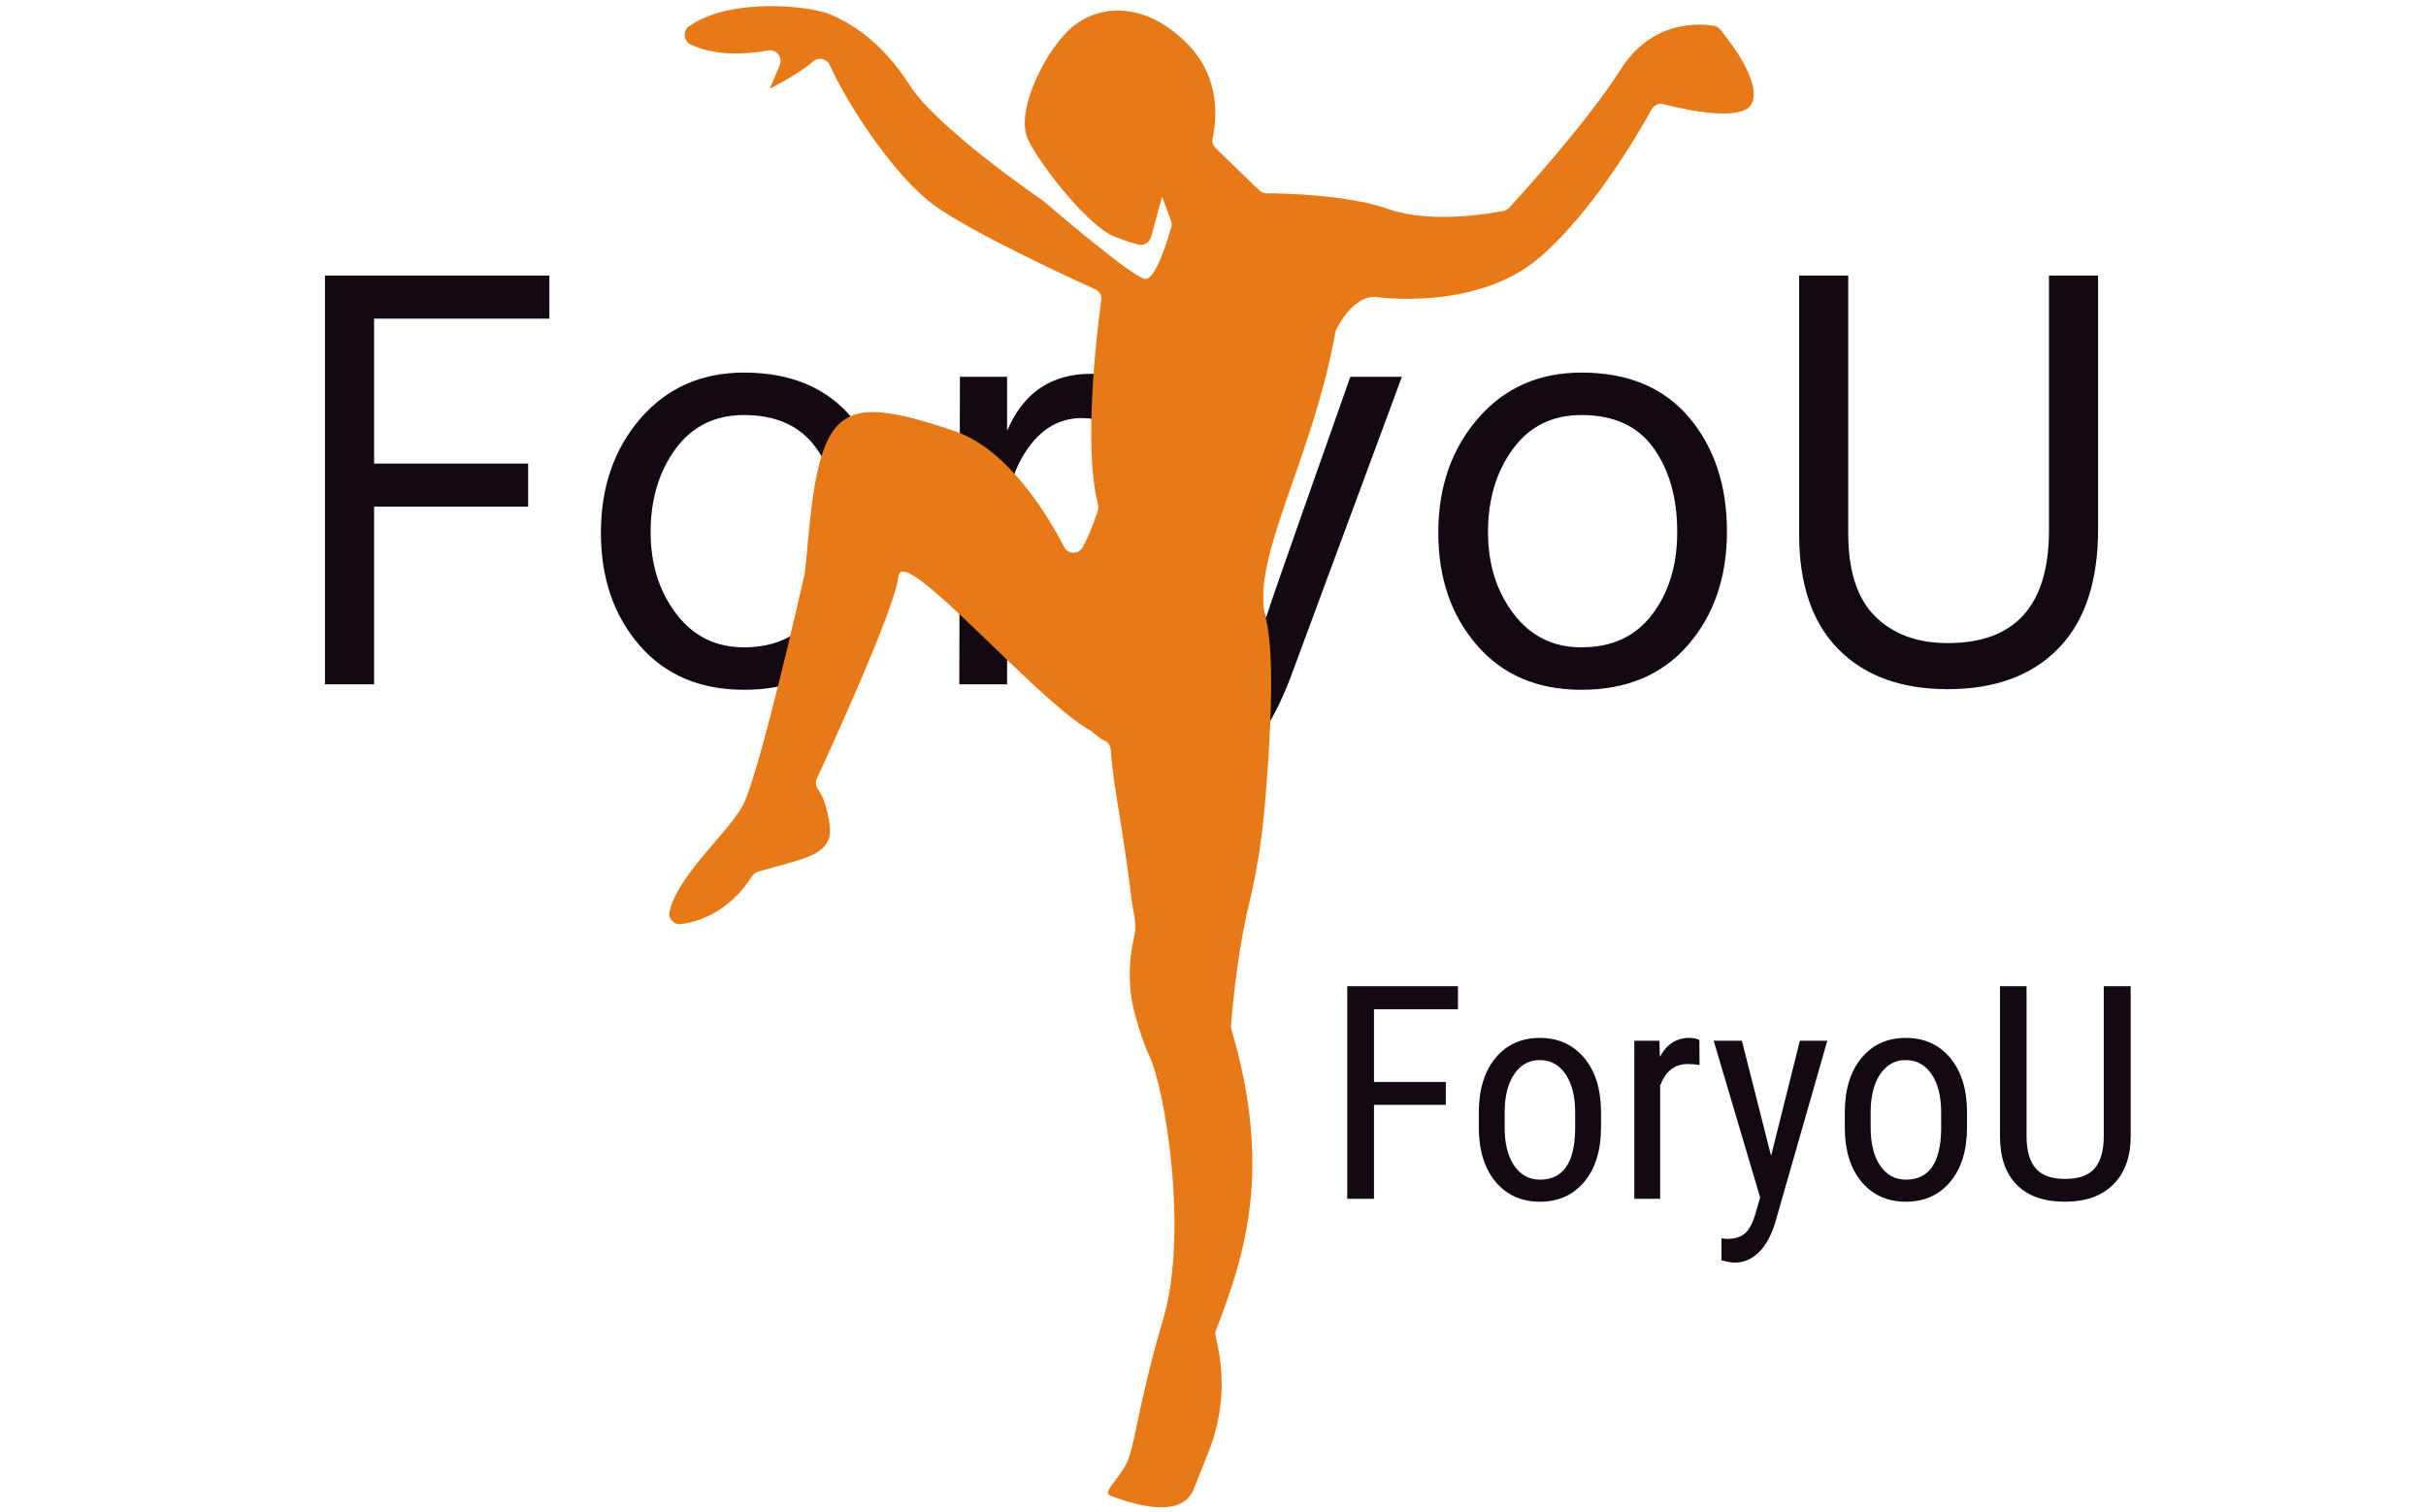 <svg xmlns="http://www.w3.org/2000/svg" version="1.1" xmlns:xlink="http://www.w3.org/1999/xlink" xmlns:svgjs="http://svgjs.dev/svgjs" width="1500" height="935" viewBox="0 0 1500 935"><g transform="matrix(1,0,0,1,-0.909,0.379)"><svg viewBox="0 0 396 247" data-background-color="#fafafa" preserveAspectRatio="xMidYMid meet" height="935" width="1500" xmlns="http://www.w3.org/2000/svg" xmlns:xlink="http://www.w3.org/1999/xlink"><g id="tight-bounds" transform="matrix(1,0,0,1,0.24,-0.1)"><svg viewBox="0 0 395.52 247.2" height="247.2" width="395.52"><g><svg></svg></g><g><svg viewBox="0 0 395.52 247.2" height="247.2" width="395.52"><mask id="d57821d3-3b6f-4141-8617-3972431450bb"><rect width="640" height="400" fill="white"></rect><g transform="matrix(1,0,0,1,42.937,37.08)"><svg viewBox="0 0 309.647 173.04" height="173.04" width="309.647"><g><svg viewBox="0 0 309.647 173.04" height="173.04" width="309.647"><g><svg viewBox="0 0 316.416 176.823" height="173.04" width="309.647"><g><svg viewBox="0 0 316.416 176.823" height="176.823" width="316.416"><g id="SvgjsG1003"><svg viewBox="0 0 316.416 176.823" height="176.823" width="316.416" id="SvgjsSvg1002"><g><svg viewBox="0 0 316.416 102.03" height="102.03" width="316.416"><g transform="matrix(1,0,0,1,0,0)"><svg width="316.416" viewBox="-0.15 -37.7 154.19 50.4" height="102.03" data-palette-color="#130912"><path d="M22.35-33.7L22.35-30.15 7.9-30.15 7.9-18.2 20.6-18.2 20.6-14.65 7.9-14.65 7.9 0 3.85 0 3.85-33.7 22.35-33.7ZM38.4 0.45L38.4 0.45Q32.95 0.45 29.77-3.23 26.6-6.9 26.6-12.5L26.6-12.5Q26.6-18.15 29.87-21.93 33.15-25.7 38.4-25.7L38.4-25.7Q44.15-25.7 47.27-22 50.4-18.3 50.4-12.6L50.4-12.6Q50.4-6.95 47.2-3.25 44 0.45 38.4 0.45ZM38.4-22.2L38.4-22.2Q34.8-22.2 32.75-19.4 30.7-16.6 30.7-12.55L30.7-12.55Q30.7-8.6 32.8-5.83 34.9-3.05 38.4-3.05L38.4-3.05Q42.2-3.05 44.25-5.78 46.3-8.5 46.3-12.55L46.3-12.55Q46.3-16.75 44.35-19.48 42.4-22.2 38.4-22.2ZM56.2-25.35L60.09-25.35 60.09-20.9Q62.09-25.6 67-25.6L67-25.6Q67.9-25.6 68.4-25.5L68.4-25.5 68.4-21.6Q67.34-21.95 66.25-21.95L66.25-21.95Q63.59-21.95 61.84-19.5 60.09-17.05 60.09-13.85L60.09-13.85 60.09 0 56.15 0 56.2-25.35ZM79.49-0.65L79.49-0.65 69.24-25.35 73.69-25.35 76.99-17 81.44-5.5Q81.84-6.8 85.44-17L85.44-17 88.39-25.35 92.64-25.35 83.49-0.65Q81.54 4.5 78.87 6.6 76.19 8.7 72.74 8.7L72.74 8.7Q71.44 8.7 70.64 8.45L70.64 8.45 70.64 4.9Q71.39 5.1 72.34 5.1L72.34 5.1Q77.39 5.1 79.49-0.65ZM107.44 0.45L107.44 0.45Q101.99 0.45 98.82-3.23 95.64-6.9 95.64-12.5L95.64-12.5Q95.64-18.15 98.92-21.93 102.19-25.7 107.44-25.7L107.44-25.7Q113.19-25.7 116.32-22 119.44-18.3 119.44-12.6L119.44-12.6Q119.44-6.95 116.24-3.25 113.04 0.45 107.44 0.45ZM107.44-22.2L107.44-22.2Q103.84-22.2 101.79-19.4 99.74-16.6 99.74-12.55L99.74-12.55Q99.74-8.6 101.84-5.83 103.94-3.05 107.44-3.05L107.44-3.05Q111.24-3.05 113.29-5.78 115.34-8.5 115.34-12.55L115.34-12.55Q115.34-16.75 113.39-19.48 111.44-22.2 107.44-22.2ZM145.99-12.7L145.99-12.7 145.99-33.7 150.04-33.7 150.04-12.8Q150.04-6.3 146.76-2.95 143.49 0.4 137.64 0.4L137.64 0.4Q131.89 0.4 128.64-2.88 125.39-6.15 125.39-12.4L125.39-12.4 125.39-33.7 129.44-33.7 129.44-12.45Q129.44-7.8 131.66-5.6 133.89-3.4 137.64-3.4L137.64-3.4Q145.99-3.4 145.99-12.7Z" opacity="1" transform="matrix(1,0,0,1,0,0)" fill="black" class="wordmark-text-0" id="SvgjsPath1001" stroke-width="7" stroke="black" stroke-linejoin="round"></path></svg></g></svg></g><g transform="matrix(1,0,0,1,176.067,122.703)"><svg viewBox="0 0 140.349 54.12" height="54.12" width="140.349"><g transform="matrix(1,0,0,1,0,0)"><svg width="140.349" viewBox="-0.17 -39.55 139 54.22" height="54.12" data-palette-color="#130912"><path d="M20.31-19.53L20.31-15.7 8.3-15.7 8.3 0 3.83 0 3.83-35.55 22.34-35.55 22.34-31.69 8.3-31.69 8.3-19.53 20.31-19.53ZM25.83-11.55L25.83-14.43Q25.83-20.19 28.62-23.55 31.42-26.9 36.01-26.9 40.6-26.9 43.39-23.63 46.19-20.36 46.26-14.72L46.26-14.72 46.26-11.94Q46.26-6.2 43.48-2.86 40.7 0.49 36.06 0.49L36.06 0.49Q31.47 0.49 28.7-2.76 25.93-6.01 25.83-11.55L25.83-11.55ZM30.15-14.45L30.15-11.94Q30.15-7.86 31.75-5.53 33.35-3.2 36.06-3.2L36.06-3.2Q41.77-3.2 41.94-11.45L41.94-11.45 41.94-14.43Q41.94-18.48 40.33-20.84 38.72-23.19 36.01-23.19L36.01-23.19Q33.35-23.19 31.75-20.84 30.15-18.48 30.15-14.45L30.15-14.45ZM62.71-26.56L62.74-22.36Q61.84-22.53 60.79-22.53L60.79-22.53Q57.47-22.53 56.15-18.9L56.15-18.9 56.15 0 51.83 0 51.83-26.42 56.03-26.42 56.1-23.73Q57.83-26.9 61.01-26.9L61.01-26.9Q62.03-26.9 62.71-26.56L62.71-26.56ZM69.82-26.42L74.7-7.18 79.51-26.42 84.1-26.42 75.46 3.74Q74.48 7.13 72.7 8.9 70.92 10.67 68.64 10.67L68.64 10.67Q67.77 10.67 66.4 10.28L66.4 10.28 66.4 6.62 67.35 6.71Q69.23 6.71 70.29 5.82 71.35 4.93 72.01 2.73L72.01 2.73 72.87-0.22 65.1-26.42 69.82-26.42ZM87.03-11.55L87.03-14.43Q87.03-20.19 89.82-23.55 92.62-26.9 97.21-26.9 101.8-26.9 104.59-23.63 107.39-20.36 107.46-14.72L107.46-14.72 107.46-11.94Q107.46-6.2 104.68-2.86 101.89 0.49 97.26 0.49L97.26 0.49Q92.67 0.49 89.89-2.76 87.12-6.01 87.03-11.55L87.03-11.55ZM91.35-14.45L91.35-11.94Q91.35-7.86 92.95-5.53 94.55-3.2 97.26-3.2L97.26-3.2Q102.97-3.2 103.14-11.45L103.14-11.45 103.14-14.43Q103.14-18.48 101.53-20.84 99.92-23.19 97.21-23.19L97.21-23.19Q94.55-23.19 92.95-20.84 91.35-18.48 91.35-14.45L91.35-14.45ZM130.33-35.55L134.83-35.55 134.83-10.28Q134.78-5.22 131.9-2.37 129.02 0.49 123.86 0.49L123.86 0.49Q118.59 0.49 115.81-2.31 113.02-5.1 112.98-10.28L112.98-10.28 112.98-35.55 117.42-35.55 117.42-10.45Q117.42-6.86 118.95-5.09 120.47-3.32 123.86-3.32L123.86-3.32Q127.28-3.32 128.81-5.09 130.33-6.86 130.33-10.45L130.33-10.45 130.33-35.55Z" opacity="1" transform="matrix(1,0,0,1,0,0)" fill="black" class="slogan-text-1" id="SvgjsPath1000" stroke-width="7" stroke="black" stroke-linejoin="round"></path></svg></g></svg></g></svg></g></svg></g></svg></g></svg></g></svg></g></mask><g transform="matrix(1,0,0,1,42.937,37.08)"><svg viewBox="0 0 309.647 173.04" height="173.04" width="309.647"><g><svg viewBox="0 0 309.647 173.04" height="173.04" width="309.647"><g><svg viewBox="0 0 316.416 176.823" height="173.04" width="309.647"><g><svg viewBox="0 0 316.416 176.823" height="176.823" width="316.416"><g id="textblocktransform"><svg viewBox="0 0 316.416 176.823" height="176.823" width="316.416" id="textblock"><g><svg viewBox="0 0 316.416 102.03" height="102.03" width="316.416"><g transform="matrix(1,0,0,1,0,0)"><svg width="316.416" viewBox="-0.15 -37.7 154.19 50.4" height="102.03" data-palette-color="#130912"><path d="M22.35-33.7L22.35-30.15 7.9-30.15 7.9-18.2 20.6-18.2 20.6-14.65 7.9-14.65 7.9 0 3.85 0 3.85-33.7 22.35-33.7ZM38.4 0.45L38.4 0.45Q32.95 0.45 29.77-3.23 26.6-6.9 26.6-12.5L26.6-12.5Q26.6-18.15 29.87-21.93 33.15-25.7 38.4-25.7L38.4-25.7Q44.15-25.7 47.27-22 50.4-18.3 50.4-12.6L50.4-12.6Q50.4-6.95 47.2-3.25 44 0.45 38.4 0.45ZM38.4-22.2L38.4-22.2Q34.8-22.2 32.75-19.4 30.7-16.6 30.7-12.55L30.7-12.55Q30.7-8.6 32.8-5.83 34.9-3.05 38.4-3.05L38.4-3.05Q42.2-3.05 44.25-5.78 46.3-8.5 46.3-12.55L46.3-12.55Q46.3-16.75 44.35-19.48 42.4-22.2 38.4-22.2ZM56.2-25.35L60.09-25.35 60.09-20.9Q62.09-25.6 67-25.6L67-25.6Q67.9-25.6 68.4-25.5L68.4-25.5 68.4-21.6Q67.34-21.95 66.25-21.95L66.25-21.95Q63.59-21.95 61.84-19.5 60.09-17.05 60.09-13.85L60.09-13.85 60.09 0 56.15 0 56.2-25.35ZM79.49-0.65L79.49-0.65 69.24-25.35 73.69-25.35 76.99-17 81.44-5.5Q81.84-6.8 85.44-17L85.44-17 88.39-25.35 92.64-25.35 83.49-0.65Q81.54 4.5 78.87 6.6 76.19 8.7 72.74 8.7L72.74 8.7Q71.44 8.7 70.64 8.45L70.64 8.45 70.64 4.9Q71.39 5.1 72.34 5.1L72.34 5.1Q77.39 5.1 79.49-0.65ZM107.44 0.45L107.44 0.45Q101.99 0.45 98.82-3.23 95.64-6.9 95.64-12.5L95.64-12.5Q95.64-18.15 98.92-21.93 102.19-25.7 107.44-25.7L107.44-25.7Q113.19-25.7 116.32-22 119.44-18.3 119.44-12.6L119.44-12.6Q119.44-6.95 116.24-3.25 113.04 0.45 107.44 0.45ZM107.44-22.2L107.44-22.2Q103.84-22.2 101.79-19.4 99.74-16.6 99.74-12.55L99.74-12.55Q99.74-8.6 101.84-5.83 103.94-3.05 107.44-3.05L107.44-3.05Q111.24-3.05 113.29-5.78 115.34-8.5 115.34-12.55L115.34-12.55Q115.34-16.75 113.39-19.48 111.44-22.2 107.44-22.2ZM145.99-12.7L145.99-12.7 145.99-33.7 150.04-33.7 150.04-12.8Q150.04-6.3 146.76-2.95 143.49 0.4 137.64 0.4L137.64 0.4Q131.89 0.4 128.64-2.88 125.39-6.15 125.39-12.4L125.39-12.4 125.39-33.7 129.44-33.7 129.44-12.45Q129.44-7.8 131.66-5.6 133.89-3.4 137.64-3.4L137.64-3.4Q145.99-3.4 145.99-12.7Z" opacity="1" transform="matrix(1,0,0,1,0,0)" fill="#130912" class="wordmark-text-0" data-fill-palette-color="primary" id="text-0"></path></svg></g></svg></g><g transform="matrix(1,0,0,1,176.067,122.703)"><svg viewBox="0 0 140.349 54.12" height="54.12" width="140.349"><g transform="matrix(1,0,0,1,0,0)"><svg width="140.349" viewBox="-0.17 -39.55 139 54.22" height="54.12" data-palette-color="#130912"><path d="M20.31-19.53L20.31-15.7 8.3-15.7 8.3 0 3.83 0 3.83-35.55 22.34-35.55 22.34-31.69 8.3-31.69 8.3-19.53 20.31-19.53ZM25.83-11.55L25.83-14.43Q25.83-20.19 28.62-23.55 31.42-26.9 36.01-26.9 40.6-26.9 43.39-23.63 46.19-20.36 46.26-14.72L46.26-14.72 46.26-11.94Q46.26-6.2 43.48-2.86 40.7 0.49 36.06 0.49L36.06 0.49Q31.47 0.49 28.7-2.76 25.93-6.01 25.83-11.55L25.83-11.55ZM30.15-14.45L30.15-11.94Q30.15-7.86 31.75-5.53 33.35-3.2 36.06-3.2L36.06-3.2Q41.77-3.2 41.94-11.45L41.94-11.45 41.94-14.43Q41.94-18.48 40.33-20.84 38.72-23.19 36.01-23.19L36.01-23.19Q33.35-23.19 31.75-20.84 30.15-18.48 30.15-14.45L30.15-14.45ZM62.71-26.56L62.74-22.36Q61.84-22.53 60.79-22.53L60.79-22.53Q57.47-22.53 56.15-18.9L56.15-18.9 56.15 0 51.83 0 51.83-26.42 56.03-26.42 56.1-23.73Q57.83-26.9 61.01-26.9L61.01-26.9Q62.03-26.9 62.71-26.56L62.71-26.56ZM69.82-26.42L74.7-7.18 79.51-26.42 84.1-26.42 75.46 3.74Q74.48 7.13 72.7 8.9 70.92 10.67 68.64 10.67L68.64 10.67Q67.77 10.67 66.4 10.28L66.4 10.28 66.4 6.62 67.35 6.71Q69.23 6.71 70.29 5.82 71.35 4.93 72.01 2.73L72.01 2.73 72.87-0.22 65.1-26.42 69.82-26.42ZM87.03-11.55L87.03-14.43Q87.03-20.19 89.82-23.55 92.62-26.9 97.21-26.9 101.8-26.9 104.59-23.63 107.39-20.36 107.46-14.72L107.46-14.72 107.46-11.94Q107.46-6.2 104.68-2.86 101.89 0.49 97.26 0.49L97.26 0.49Q92.67 0.49 89.89-2.76 87.12-6.01 87.03-11.55L87.03-11.55ZM91.35-14.45L91.35-11.94Q91.35-7.86 92.95-5.53 94.55-3.2 97.26-3.2L97.26-3.2Q102.97-3.2 103.14-11.45L103.14-11.45 103.14-14.43Q103.14-18.48 101.53-20.84 99.92-23.19 97.21-23.19L97.21-23.19Q94.55-23.19 92.95-20.84 91.35-18.48 91.35-14.45L91.35-14.45ZM130.33-35.55L134.83-35.55 134.83-10.28Q134.78-5.22 131.9-2.37 129.02 0.49 123.86 0.49L123.86 0.49Q118.59 0.49 115.81-2.31 113.02-5.1 112.98-10.28L112.98-10.28 112.98-35.55 117.42-35.55 117.42-10.45Q117.42-6.86 118.95-5.09 120.47-3.32 123.86-3.32L123.86-3.32Q127.28-3.32 128.81-5.09 130.33-6.86 130.33-10.45L130.33-10.45 130.33-35.55Z" opacity="1" transform="matrix(1,0,0,1,0,0)" fill="#130912" class="slogan-text-1" data-fill-palette-color="secondary" id="text-1"></path></svg></g></svg></g></svg></g></svg></g></svg></g></svg></g></svg></g><g mask="url(#d57821d3-3b6f-4141-8617-3972431450bb)"><g transform="matrix(2.945, 0, 0, 2.945, 109.18, 1)"><svg xmlns="http://www.w3.org/2000/svg" xmlns:xlink="http://www.w3.org/1999/xlink" version="1.1" x="0" y="0" viewBox="22.687 10.639 60.151 83.253" style="enable-background:new 0 0 100 100;" xml:space="preserve" height="83.253" width="60.151" class="icon-none" data-fill-palette-color="accent" id="none"><path d="M23.35 61.549c0.94-0.127 2.636-0.643 3.92-2.639 0.081-0.126 0.208-0.227 0.352-0.27 2.502-0.749 4.204-0.859 3.961-2.619-0.15-1.087-0.435-1.657-0.639-1.94-0.128-0.176-0.166-0.397-0.074-0.595 0.805-1.74 4.36-9.498 4.526-11.215 0.188-1.938 7.688 6.938 10.687 8.562 0.354 0.319 0.589 0.474 0.747 0.539 0.21 0.087 0.337 0.303 0.35 0.53 0.109 1.881 0.653 4.139 1.153 8.306 0.075 0.624 0.313 1.313 0.143 2.041-0.34 1.451-0.335 2.961 0.066 4.396 0.225 0.807 0.496 1.636 0.791 2.251 0.813 1.688 2.188 9.688 0.75 14.562s-1.563 7.125-2.062 8.063-1.375 1.563-0.813 1.75 3.813 1.5 4.563-0.375c0.243-0.608 0.546-1.368 0.843-2.116 0.745-1.874 0.906-3.926 0.48-5.898-0.037-0.169-0.072-0.34-0.105-0.51-0.021-0.107-0.01-0.217 0.029-0.319 1.596-4.131 3.145-8.895 0.85-16.666-0.022-0.075-0.031-0.16-0.024-0.238 0.268-3.178 0.672-5.347 0.992-6.68 0.415-1.728 0.703-3.474 0.86-5.244 0.31-3.479 0.625-8.557 0.075-10.642-0.871-3.298 2.594-8.764 3.858-15.844 0.011-0.061 0.032-0.125 0.061-0.18 1.051-2.031 2.206-1.788 2.206-1.788s5.563 0.813 9.062-2.188c2.94-2.52 5.483-6.891 6.222-8.226 0.129-0.233 0.392-0.347 0.649-0.281 1.205 0.312 4.533 1.056 4.942-0.118 0.432-1.243-1.331-3.466-1.817-4.046-0.082-0.098-0.186-0.159-0.312-0.18-0.734-0.127-3.417-0.369-5.184 2.414-1.864 2.937-5.513 6.945-6.199 7.69-0.077 0.084-0.17 0.135-0.281 0.157-0.772 0.154-4.039 0.724-6.395-0.097-2.314-0.807-5.832-0.873-6.765-0.876-0.154 0-0.297-0.06-0.408-0.167l-2.418-2.34c-0.146-0.142-0.214-0.348-0.168-0.547 0.191-0.832 0.52-3.208-1.303-5.133-2.25-2.375-4.75-2.339-6.313-1.169s-3.375 4.795-2.625 6.357 3.375 4.813 4.75 5.375c0.613 0.251 1.064 0.39 1.376 0.466 0.308 0.076 0.619-0.116 0.703-0.422l0.609-2.232 0.495 1.321c0.044 0.118 0.051 0.242 0.017 0.363-0.187 0.669-0.864 2.932-1.45 2.879-0.662-0.06-5.258-3.997-5.604-4.295-0.015-0.013-0.025-0.021-0.041-0.032-0.38-0.26-5.908-4.07-7.417-6.423-1.563-2.438-3.25-3.438-4.438-3.938-1.075-0.453-5.514-0.956-7.807 0.683-0.357 0.255-0.29 0.824 0.107 1.008 1.439 0.669 3.183 0.525 4.289 0.323 0.46-0.084 0.826 0.384 0.644 0.815l-0.545 1.296c0 0 1.544-0.755 2.395-1.502 0.294-0.258 0.761-0.156 0.923 0.2 1.109 2.428 3.666 6.209 5.744 7.74 2.042 1.505 7.503 4.026 8.994 4.703 0.229 0.104 0.356 0.338 0.323 0.587-0.23 1.692-1.018 8.127-0.18 11.337 0.033 0.125 0.027 0.258-0.015 0.381-0.329 0.962-0.609 1.586-0.834 1.992-0.228 0.411-0.816 0.408-1.031-0.01-0.839-1.632-3.058-5.407-6.069-6.428-3.875-1.313-5.813-1.563-6.875 0.188-1.057 1.742-1.186 5.526-1.434 7.656-0.003 0.022-0.006 0.042-0.011 0.064-0.148 0.658-2.522 11.148-3.43 12.842-0.837 1.563-3.62 3.875-4.071 5.91C22.616 61.249 22.963 61.601 23.35 61.549z" fill="#e77917" data-fill-palette-color="accent"></path></svg></g></g></svg></g><defs></defs></svg><rect width="395.52" height="247.2" fill="none" stroke="none" visibility="hidden"></rect></g></svg></g></svg>